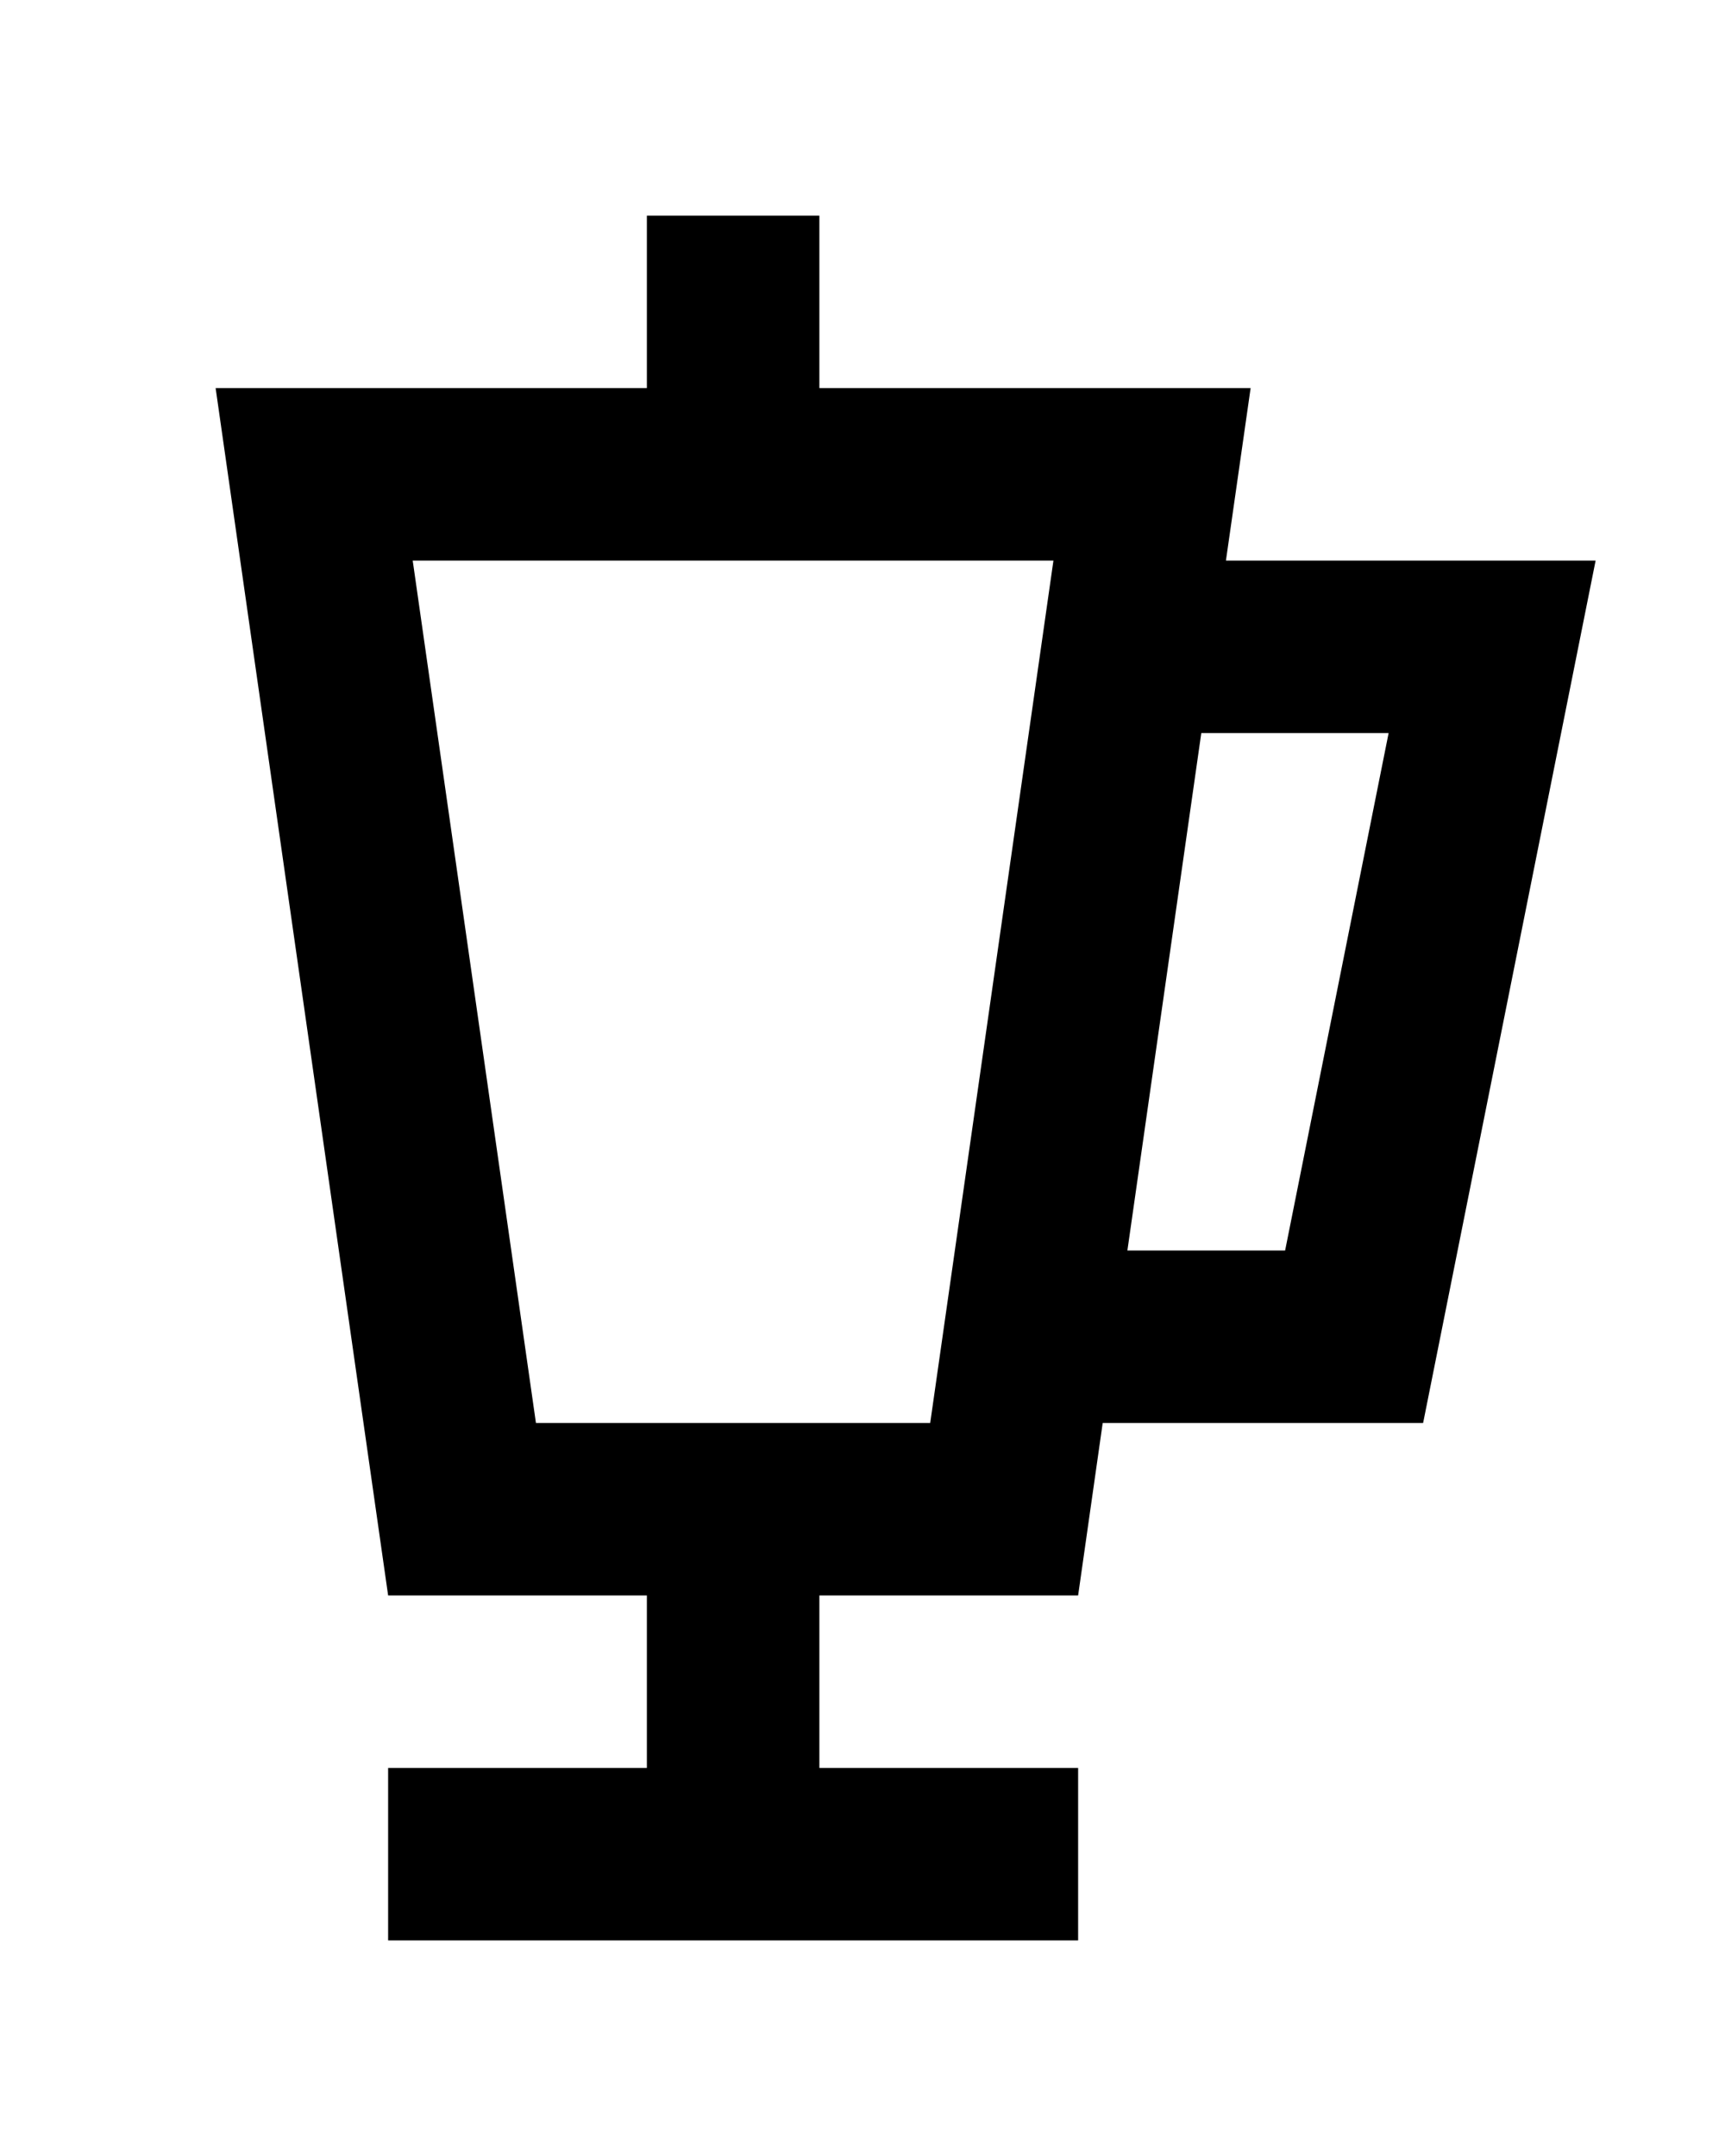 <!-- Generated by IcoMoon.io -->
<svg version="1.1" xmlns="http://www.w3.org/2000/svg" width="32" height="40" viewBox="0 0 32 40">
<title>mp-blender-</title>
<path d="M20.914 23.2l1.371-9.6h3.475l-1.92 9.6h-2.926zM9.942 26.4l-2.286-16h11.886l-2.286 16h-7.314zM26.4 10.4h-3.658l0.458-3.2h-8v-3.2h-3.2v3.2h-8l3.2 22.4h4.8v3.2h-4.8v3.2h12.8v-3.2h-4.8v-3.2h4.8l0.456-3.2h5.944l3.2-16h-3.2z"></path>
</svg>
